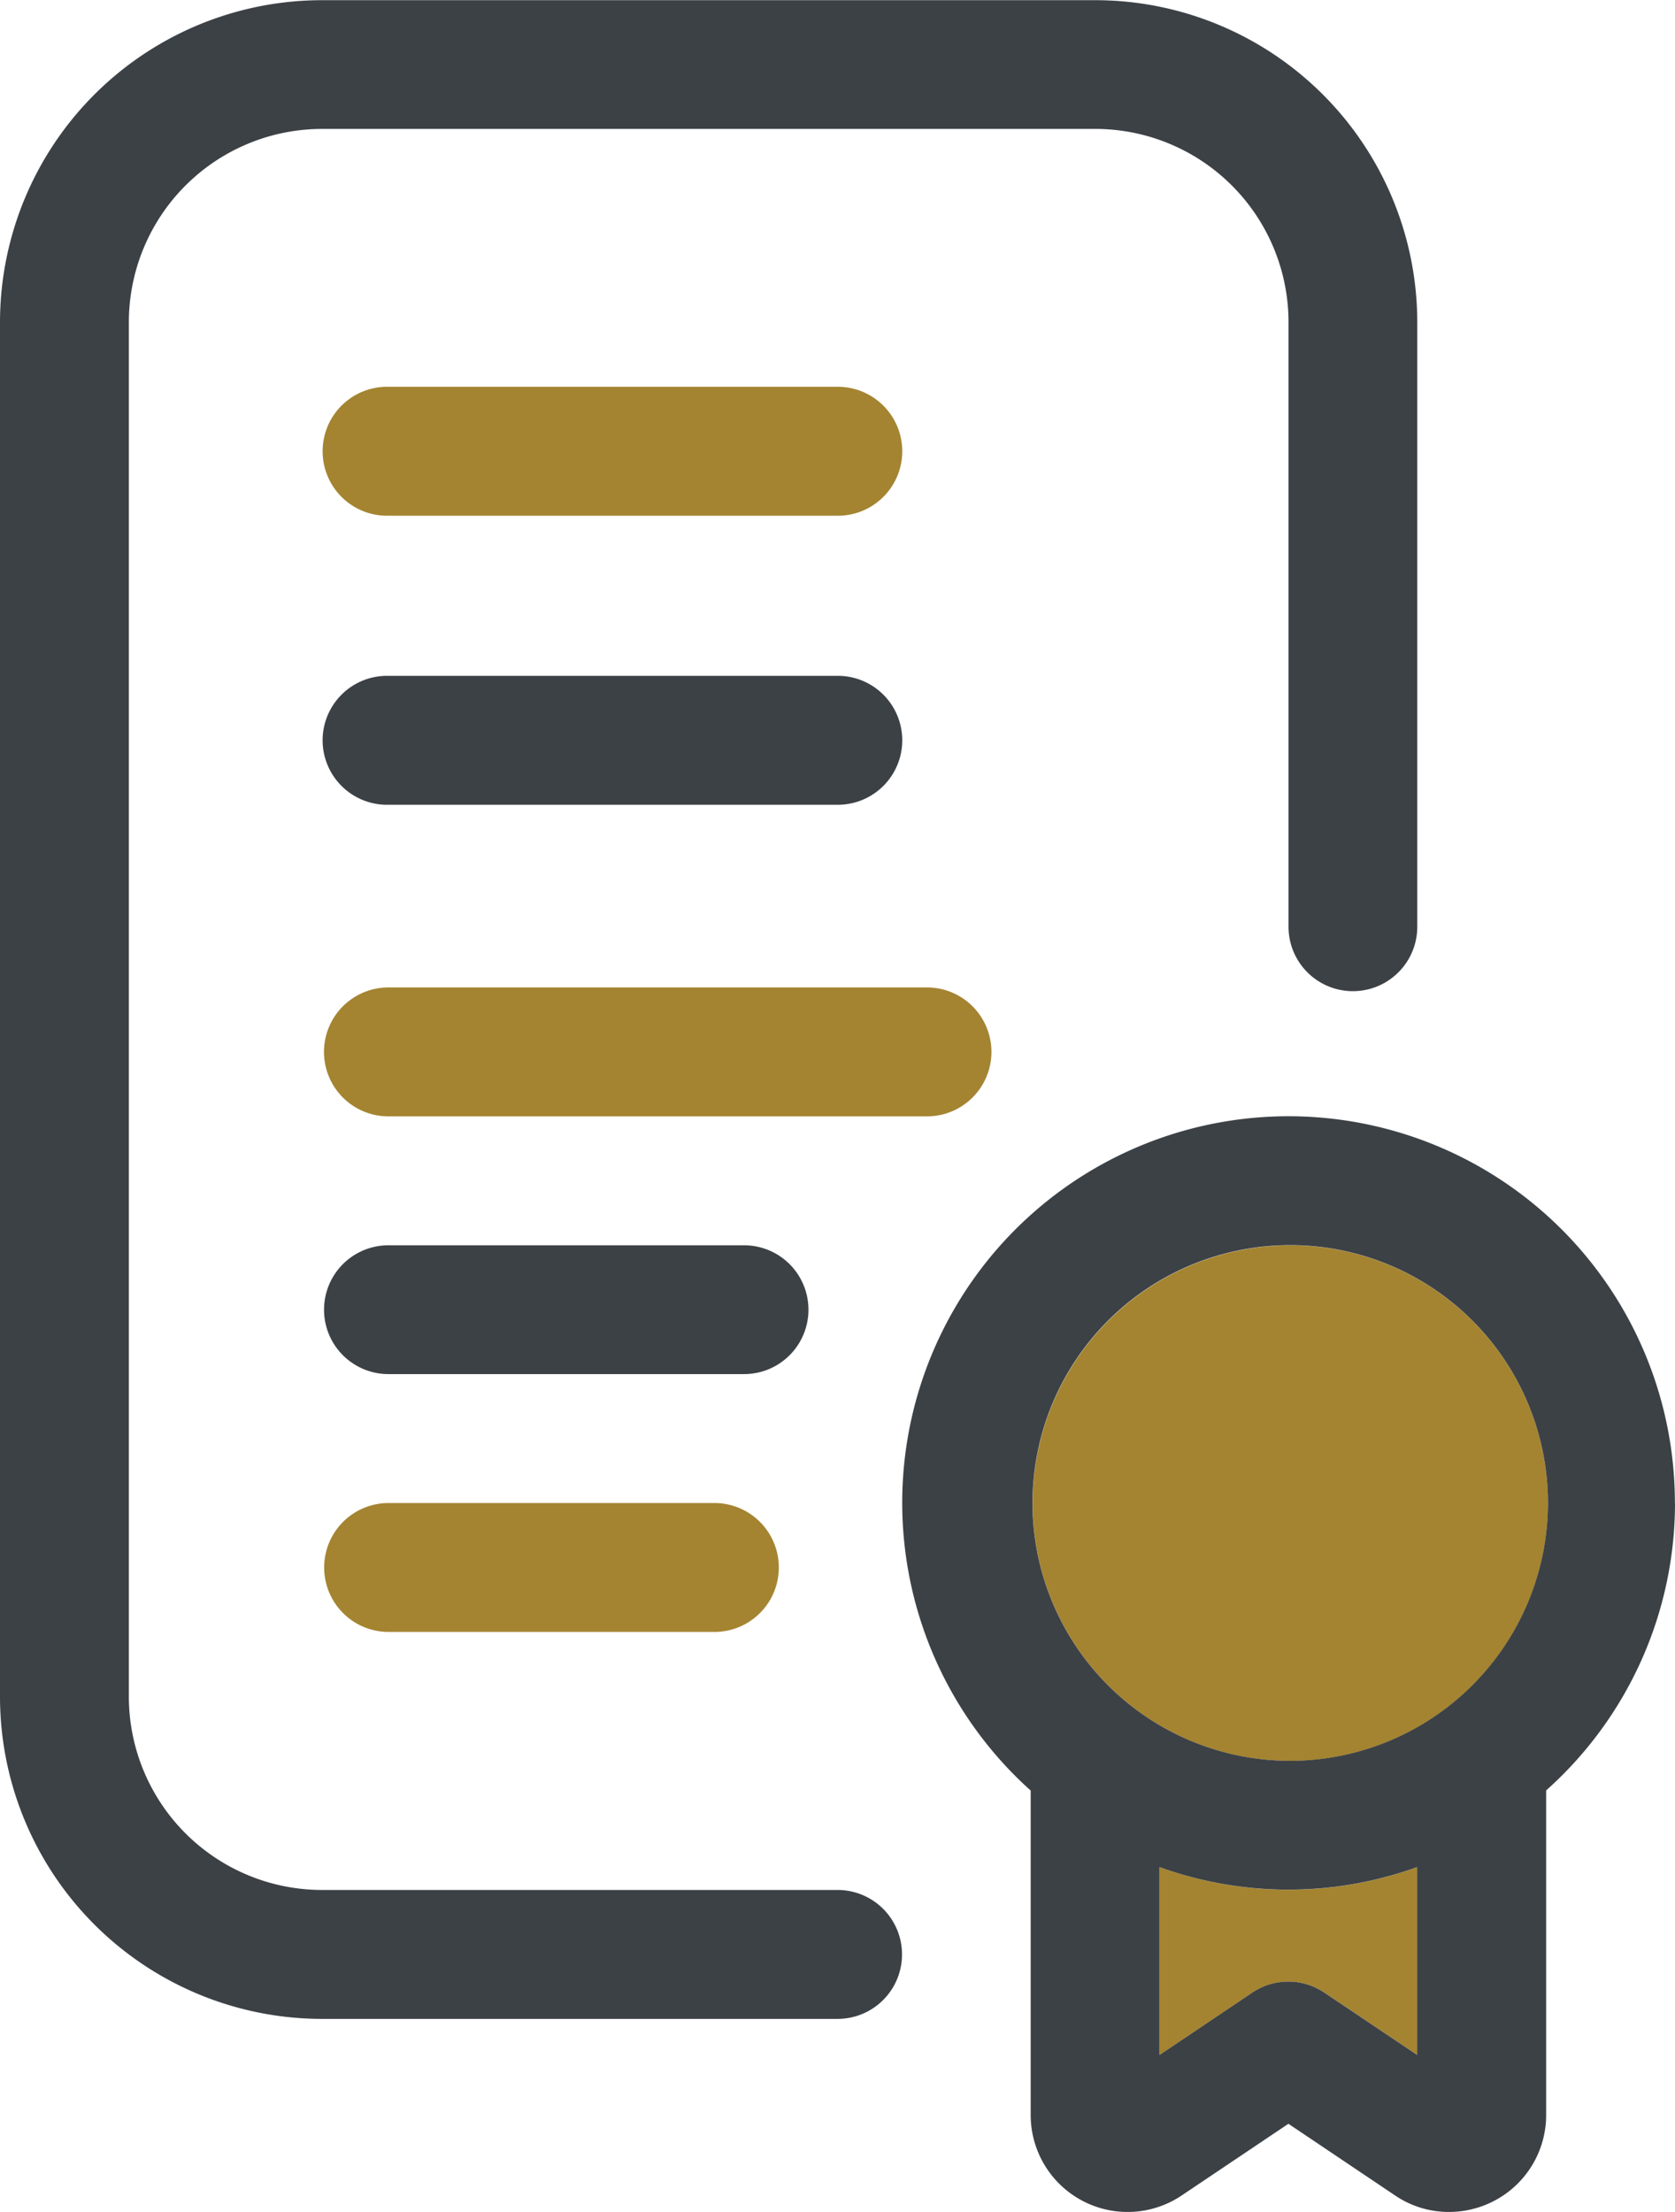 <svg xmlns="http://www.w3.org/2000/svg" xmlns:xlink="http://www.w3.org/1999/xlink" width="45.819" height="60.483" viewBox="0 0 45.819 60.483"><defs><style>.a{fill:none;}.b{clip-path:url(#a);}.c{fill:#a48431;}.d{fill:#3c4146;}</style><clipPath id="a"><rect class="a" width="45.819" height="60.483" transform="translate(1229.87 128.012)"/></clipPath></defs><g transform="translate(-1497.87 -345.012)"><g class="b" transform="translate(268 217)"><path class="c" d="M1268.639,179.063V184.2l-2.54-1.705a1.762,1.762,0,0,0-1.967,0l-2.54,1.705v-5.136a10.369,10.369,0,0,0,7.047,0"/><path class="c" d="M1265.167,162.061a7.049,7.049,0,1,1-7.05,7.047,7.056,7.056,0,0,1,7.05-7.047"/><path class="d" d="M1275.689,169.107a10.526,10.526,0,0,1-3.525,7.859v8.876a2.644,2.644,0,0,1-1.4,2.335,2.673,2.673,0,0,1-1.256.315,2.616,2.616,0,0,1-1.461-.441l-2.933-1.97-2.93,1.967a2.651,2.651,0,0,1-4.12-2.2V176.97a10.568,10.568,0,1,1,17.622-7.863m-3.472,0a7.05,7.05,0,1,0-7.05,7.05,7.056,7.056,0,0,0,7.05-7.05m-3.578,15.092v-5.136a10.385,10.385,0,0,1-7.047,0V184.2l2.54-1.706a1.762,1.762,0,0,1,1.967,0Z"/><path class="d" d="M1268.639,136.825v16.527a1.761,1.761,0,1,1-3.522,0V136.825a5.287,5.287,0,0,0-5.287-5.288h-21.148a5.287,5.287,0,0,0-5.287,5.288V174.4a5.287,5.287,0,0,0,5.287,5.288h14.1a1.762,1.762,0,1,1,0,3.525h-14.1a8.812,8.812,0,0,1-8.812-8.813v-37.57a8.812,8.812,0,0,1,8.812-8.813h21.148a8.812,8.812,0,0,1,8.809,8.813"/><path class="c" d="M1255.228,155.011a1.762,1.762,0,0,1,0,3.525h-14.733a1.762,1.762,0,0,1,0-3.525Z"/><path class="c" d="M1252.83,138.588a1.763,1.763,0,0,1,0,3.525H1240.5a1.763,1.763,0,1,1,0-3.525Z"/><path class="d" d="M1252.83,146.491a1.763,1.763,0,0,1,0,3.525H1240.5a1.763,1.763,0,1,1,0-3.525Z"/><path class="d" d="M1250.224,162.061a1.761,1.761,0,1,1,0,3.522h-9.729a1.761,1.761,0,1,1,0-3.522Z"/><path class="c" d="M1249.412,169.108a1.762,1.762,0,1,1,0,3.525H1240.5a1.762,1.762,0,1,1,0-3.525Z"/></g></g></svg>
